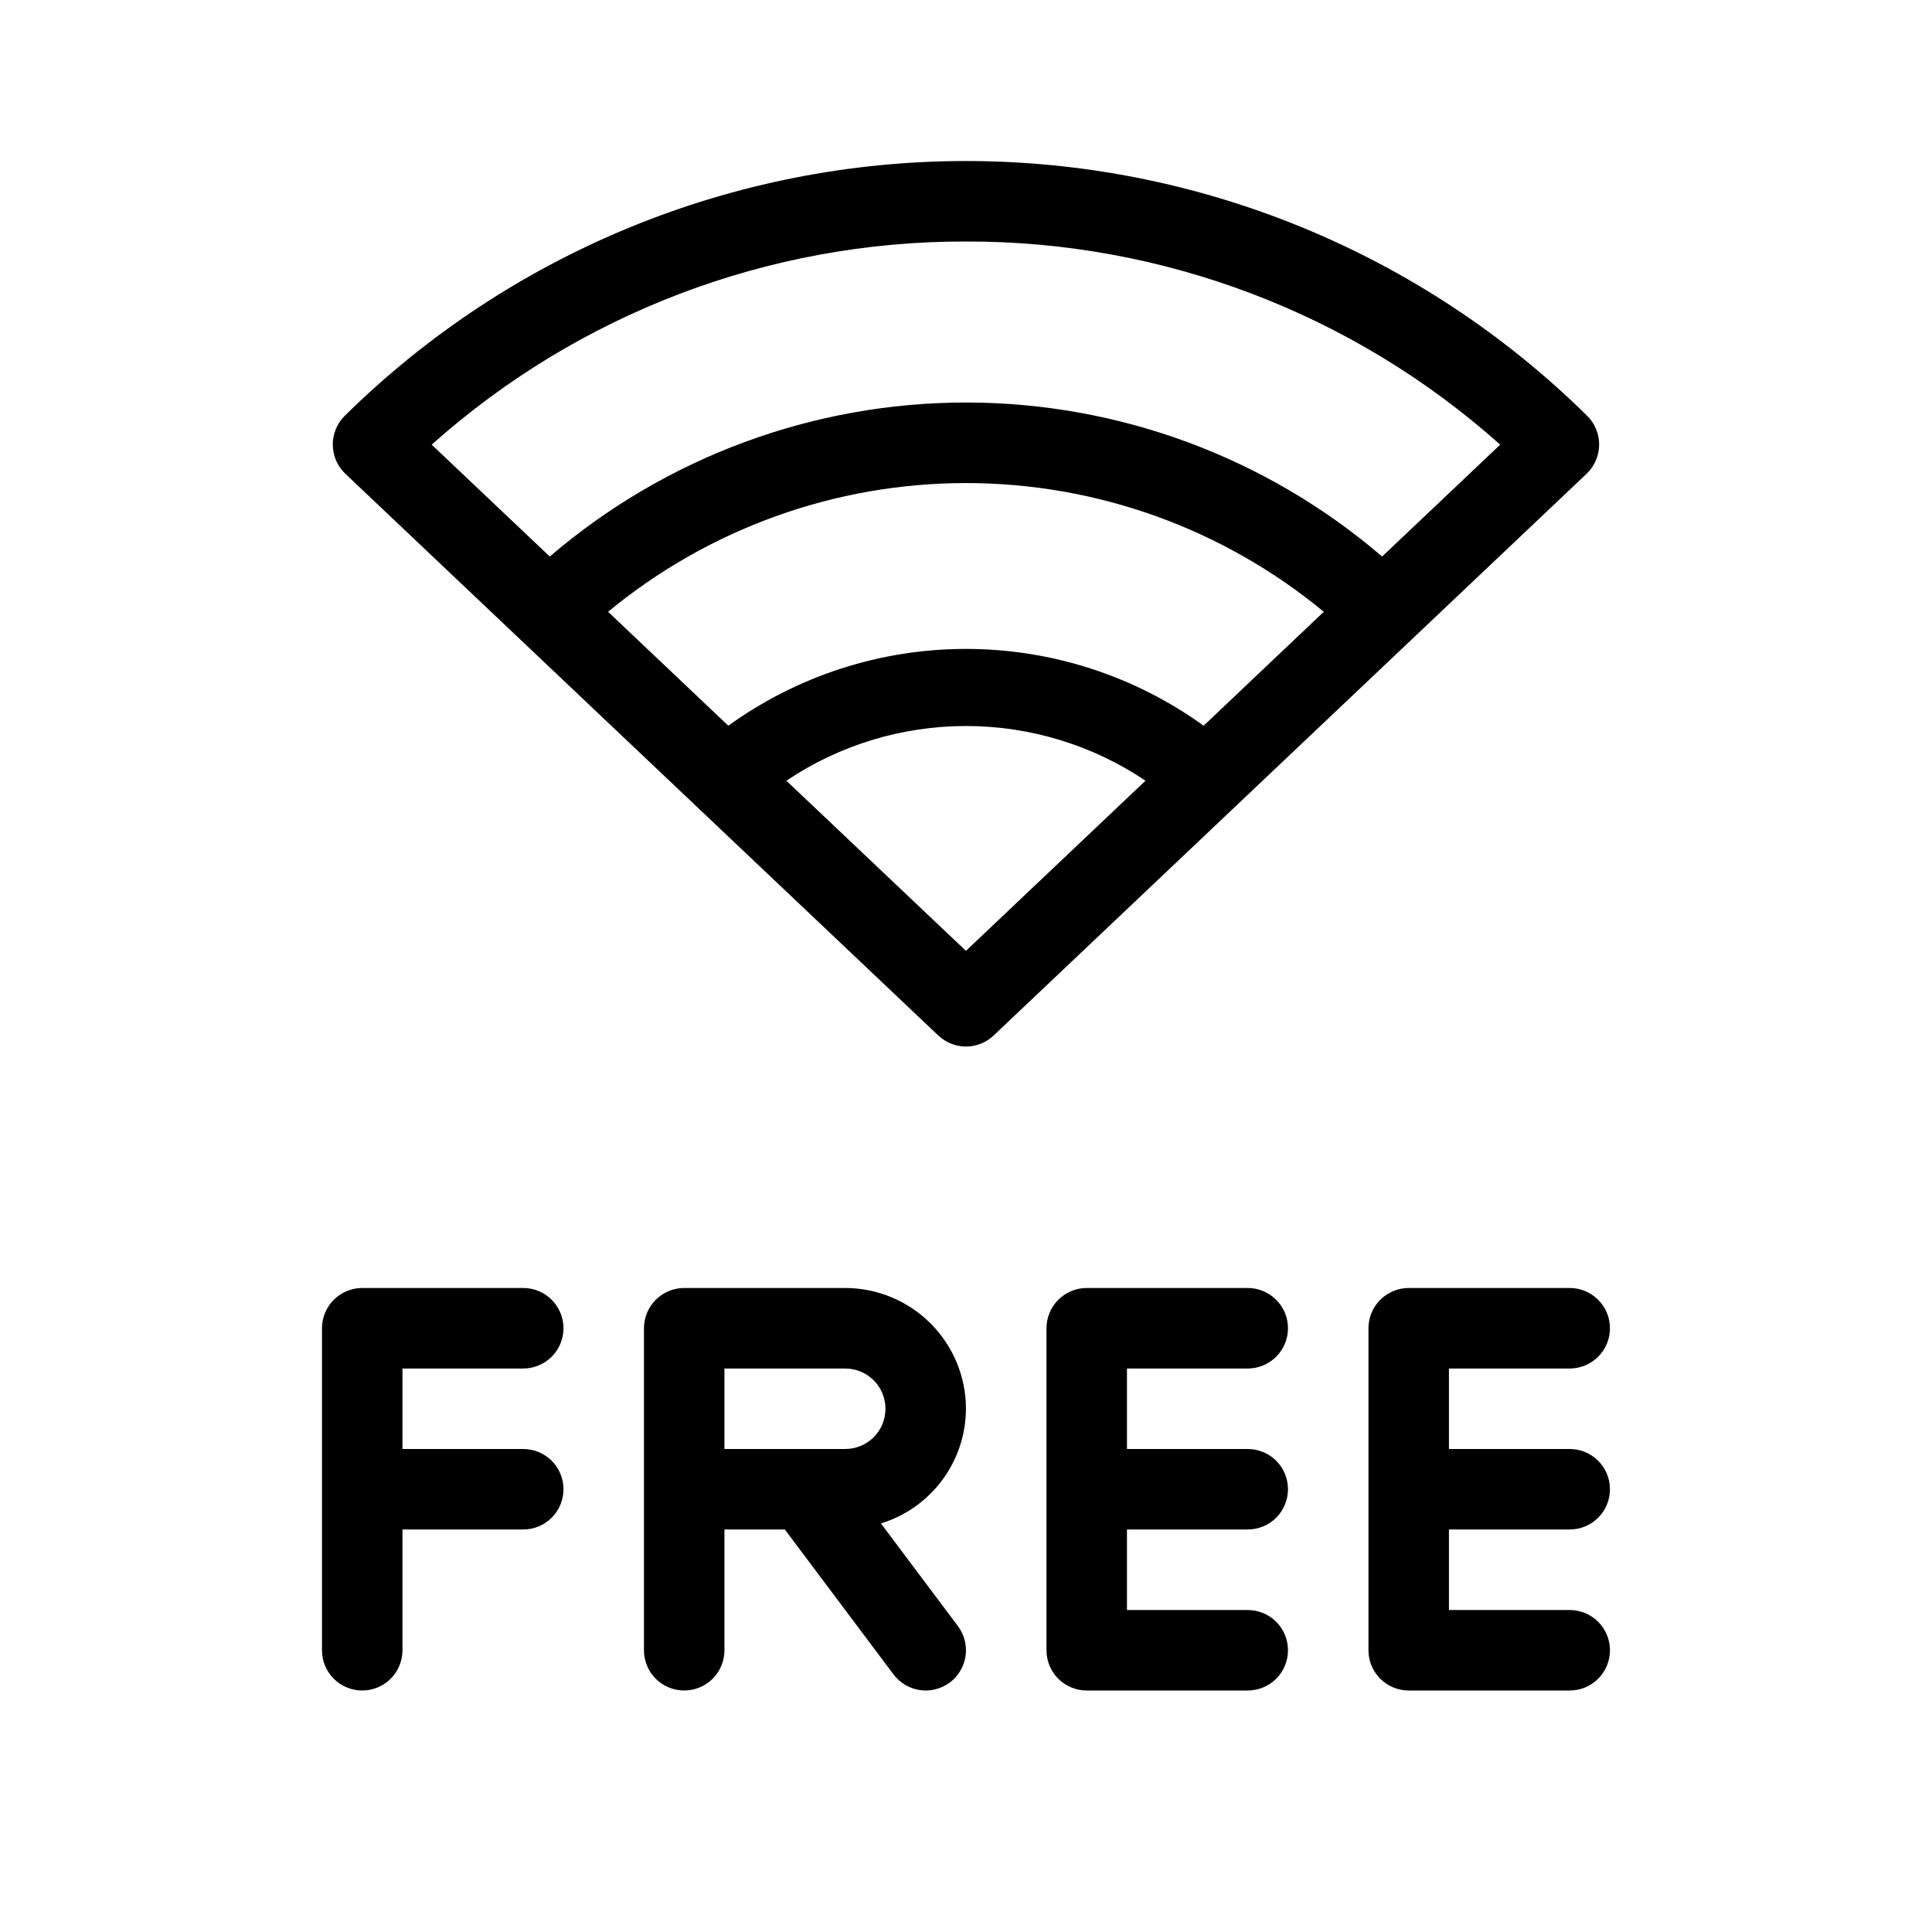 <svg width="32" height="32" viewBox="0 0 32 32" fill="none" xmlns="http://www.w3.org/2000/svg">
<path d="M26.279 7.847C26.344 7.785 26.396 7.711 26.431 7.629C26.467 7.547 26.486 7.458 26.487 7.369C26.488 7.279 26.471 7.191 26.437 7.108C26.403 7.025 26.352 6.95 26.288 6.887C23.547 4.183 19.85 2.667 15.999 2.667C12.148 2.667 8.452 4.183 5.71 6.887C5.647 6.95 5.596 7.025 5.562 7.108C5.528 7.191 5.511 7.279 5.512 7.369C5.513 7.458 5.532 7.547 5.567 7.629C5.603 7.711 5.655 7.785 5.72 7.847L8.629 10.603L15.541 17.151C15.665 17.268 15.829 17.334 15.999 17.334C16.17 17.334 16.334 17.268 16.458 17.151L26.279 7.847ZM10.072 10.133C11.74 8.755 13.836 8.001 15.999 8.001C18.163 8.001 20.259 8.755 21.926 10.133L19.936 12.02C18.79 11.193 17.412 10.748 15.999 10.748C14.586 10.748 13.209 11.193 12.063 12.02L10.072 10.133ZM15.999 4C19.263 3.993 22.414 5.191 24.848 7.365L22.892 9.218C20.973 7.572 18.528 6.667 15.999 6.667C13.471 6.667 11.026 7.572 9.106 9.218L7.15 7.365C9.585 5.191 12.736 3.993 15.999 4ZM13.025 12.931C13.905 12.34 14.94 12.025 15.999 12.025C17.059 12.025 18.094 12.34 18.973 12.931L15.999 15.749L13.025 12.931Z" fill="currentColor"/>
<path d="M8.666 22.667C8.843 22.667 9.013 22.596 9.138 22.471C9.263 22.346 9.333 22.177 9.333 22C9.333 21.823 9.263 21.654 9.138 21.529C9.013 21.404 8.843 21.333 8.666 21.333H6C5.823 21.333 5.653 21.404 5.528 21.529C5.403 21.654 5.333 21.823 5.333 22V27.333C5.333 27.51 5.403 27.68 5.528 27.805C5.653 27.93 5.823 28 6 28C6.176 28 6.346 27.93 6.471 27.805C6.596 27.68 6.666 27.51 6.666 27.333V25.333H8.666C8.843 25.333 9.013 25.263 9.138 25.138C9.263 25.013 9.333 24.843 9.333 24.667C9.333 24.49 9.263 24.32 9.138 24.195C9.013 24.07 8.843 24 8.666 24H6.666V22.667H8.666Z" fill="currentColor"/>
<path d="M15.999 23.333C15.999 22.803 15.788 22.295 15.413 21.92C15.038 21.545 14.53 21.334 13.999 21.333H11.333C11.156 21.333 10.986 21.404 10.861 21.529C10.736 21.654 10.666 21.823 10.666 22V27.333C10.666 27.51 10.736 27.68 10.861 27.805C10.986 27.93 11.156 28 11.333 28C11.509 28 11.679 27.93 11.804 27.805C11.929 27.68 11.999 27.51 11.999 27.333V25.333H12.999L14.799 27.733C14.852 27.803 14.918 27.862 14.993 27.907C15.068 27.952 15.152 27.981 15.238 27.993C15.325 28.006 15.413 28.001 15.498 27.979C15.583 27.957 15.663 27.919 15.733 27.867C15.803 27.814 15.862 27.748 15.906 27.673C15.951 27.598 15.98 27.514 15.993 27.428C16.005 27.341 16 27.253 15.979 27.168C15.957 27.083 15.918 27.003 15.866 26.933L14.591 25.233C14.998 25.108 15.354 24.856 15.607 24.514C15.86 24.173 15.998 23.759 15.999 23.333ZM13.999 24H11.999V22.667H13.999C14.176 22.667 14.346 22.737 14.471 22.862C14.596 22.987 14.666 23.157 14.666 23.333C14.666 23.51 14.596 23.68 14.471 23.805C14.346 23.93 14.176 24 13.999 24Z" fill="currentColor"/>
<path d="M20.666 22.667C20.843 22.667 21.013 22.596 21.138 22.471C21.263 22.346 21.333 22.177 21.333 22C21.333 21.823 21.263 21.654 21.138 21.529C21.013 21.404 20.843 21.333 20.666 21.333H18C17.823 21.333 17.653 21.404 17.528 21.529C17.403 21.654 17.333 21.823 17.333 22V27.333C17.333 27.51 17.403 27.68 17.528 27.805C17.653 27.93 17.823 28 18 28H20.666C20.843 28 21.013 27.93 21.138 27.805C21.263 27.68 21.333 27.51 21.333 27.333C21.333 27.157 21.263 26.987 21.138 26.862C21.013 26.737 20.843 26.667 20.666 26.667H18.666V25.333H20.666C20.843 25.333 21.013 25.263 21.138 25.138C21.263 25.013 21.333 24.843 21.333 24.667C21.333 24.49 21.263 24.32 21.138 24.195C21.013 24.07 20.843 24 20.666 24H18.666V22.667H20.666Z" fill="currentColor"/>
<path d="M25.999 25.333C26.176 25.333 26.346 25.263 26.471 25.138C26.596 25.013 26.666 24.843 26.666 24.667C26.666 24.49 26.596 24.32 26.471 24.195C26.346 24.07 26.176 24 25.999 24H23.999V22.667H25.999C26.176 22.667 26.346 22.596 26.471 22.471C26.596 22.346 26.666 22.177 26.666 22C26.666 21.823 26.596 21.654 26.471 21.529C26.346 21.404 26.176 21.333 25.999 21.333H23.333C23.156 21.333 22.986 21.404 22.861 21.529C22.736 21.654 22.666 21.823 22.666 22V27.333C22.666 27.51 22.736 27.68 22.861 27.805C22.986 27.93 23.156 28 23.333 28H25.999C26.176 28 26.346 27.93 26.471 27.805C26.596 27.68 26.666 27.51 26.666 27.333C26.666 27.157 26.596 26.987 26.471 26.862C26.346 26.737 26.176 26.667 25.999 26.667H23.999V25.333H25.999Z" fill="currentColor"/>
</svg>
